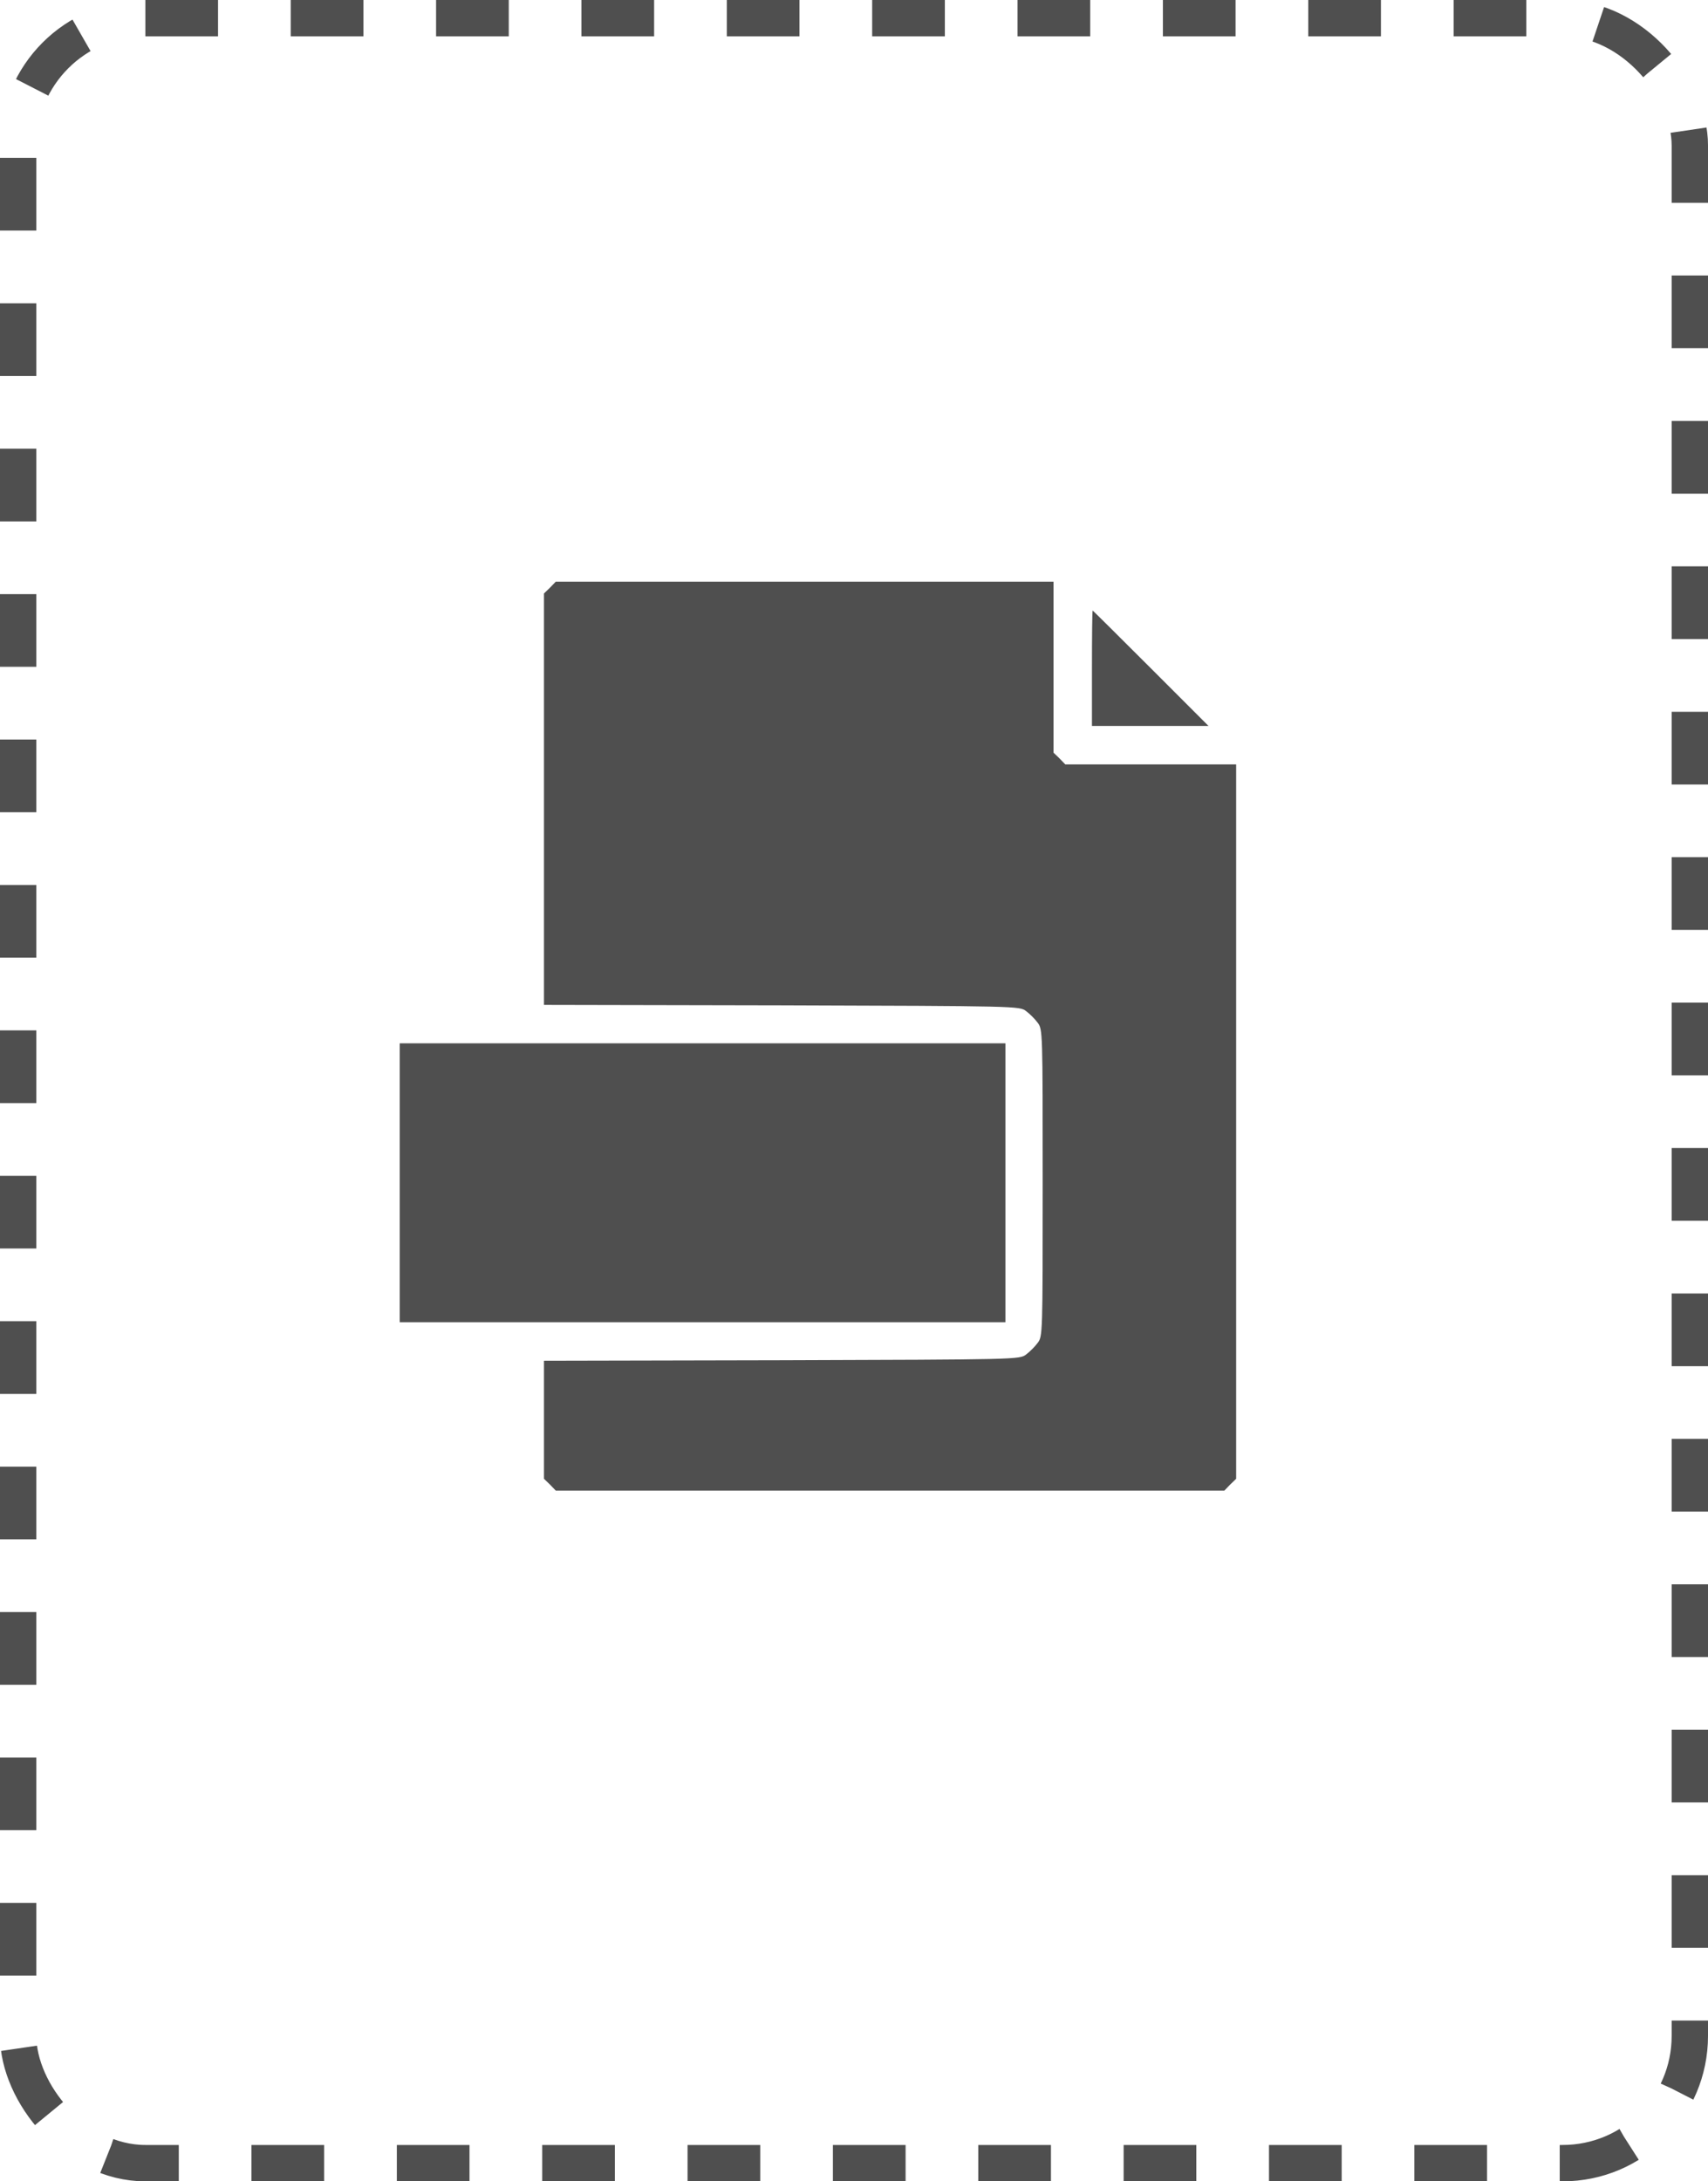 <svg width="47" height="60" viewBox="0 0 47 60" fill="none" xmlns="http://www.w3.org/2000/svg">
<g id="Group 8">
<g id="Group">
<path id="Vector" d="M15.134 16.165L14.969 16.324V21.979V27.64L21.51 27.653C28.005 27.673 28.057 27.673 28.236 27.812C28.335 27.885 28.481 28.03 28.553 28.13C28.692 28.308 28.692 28.374 28.692 32.534C28.692 36.694 28.692 36.761 28.553 36.939C28.481 37.038 28.335 37.184 28.236 37.257C28.057 37.395 28.005 37.395 21.51 37.415L14.969 37.429V39.056V40.676L15.134 40.835L15.293 41H24.493H33.692L33.851 40.835L34.016 40.676V30.848V21.026H31.669H29.314L29.155 20.861L28.99 20.702V18.348V16H22.145H15.293L15.134 16.165Z" fill="#4F4F4F"/>
<path id="Vector_2" d="M30.048 18.381V19.968H31.648H33.255L31.668 18.381C30.795 17.508 30.074 16.794 30.068 16.794C30.055 16.794 30.048 17.508 30.048 18.381Z" fill="#4F4F4F"/>
<path id="Vector_3" d="M11 32.534V36.37H19.333H27.667V32.534V28.698H19.333H11V32.534Z" fill="#4F4F4F"/>
</g>
<rect id="Rectangle 116" x="0.5" y="0.5" width="46" height="59" rx="3.5" stroke="#4F4F4F" stroke-dasharray="2 2"/>
</g>
</svg>
